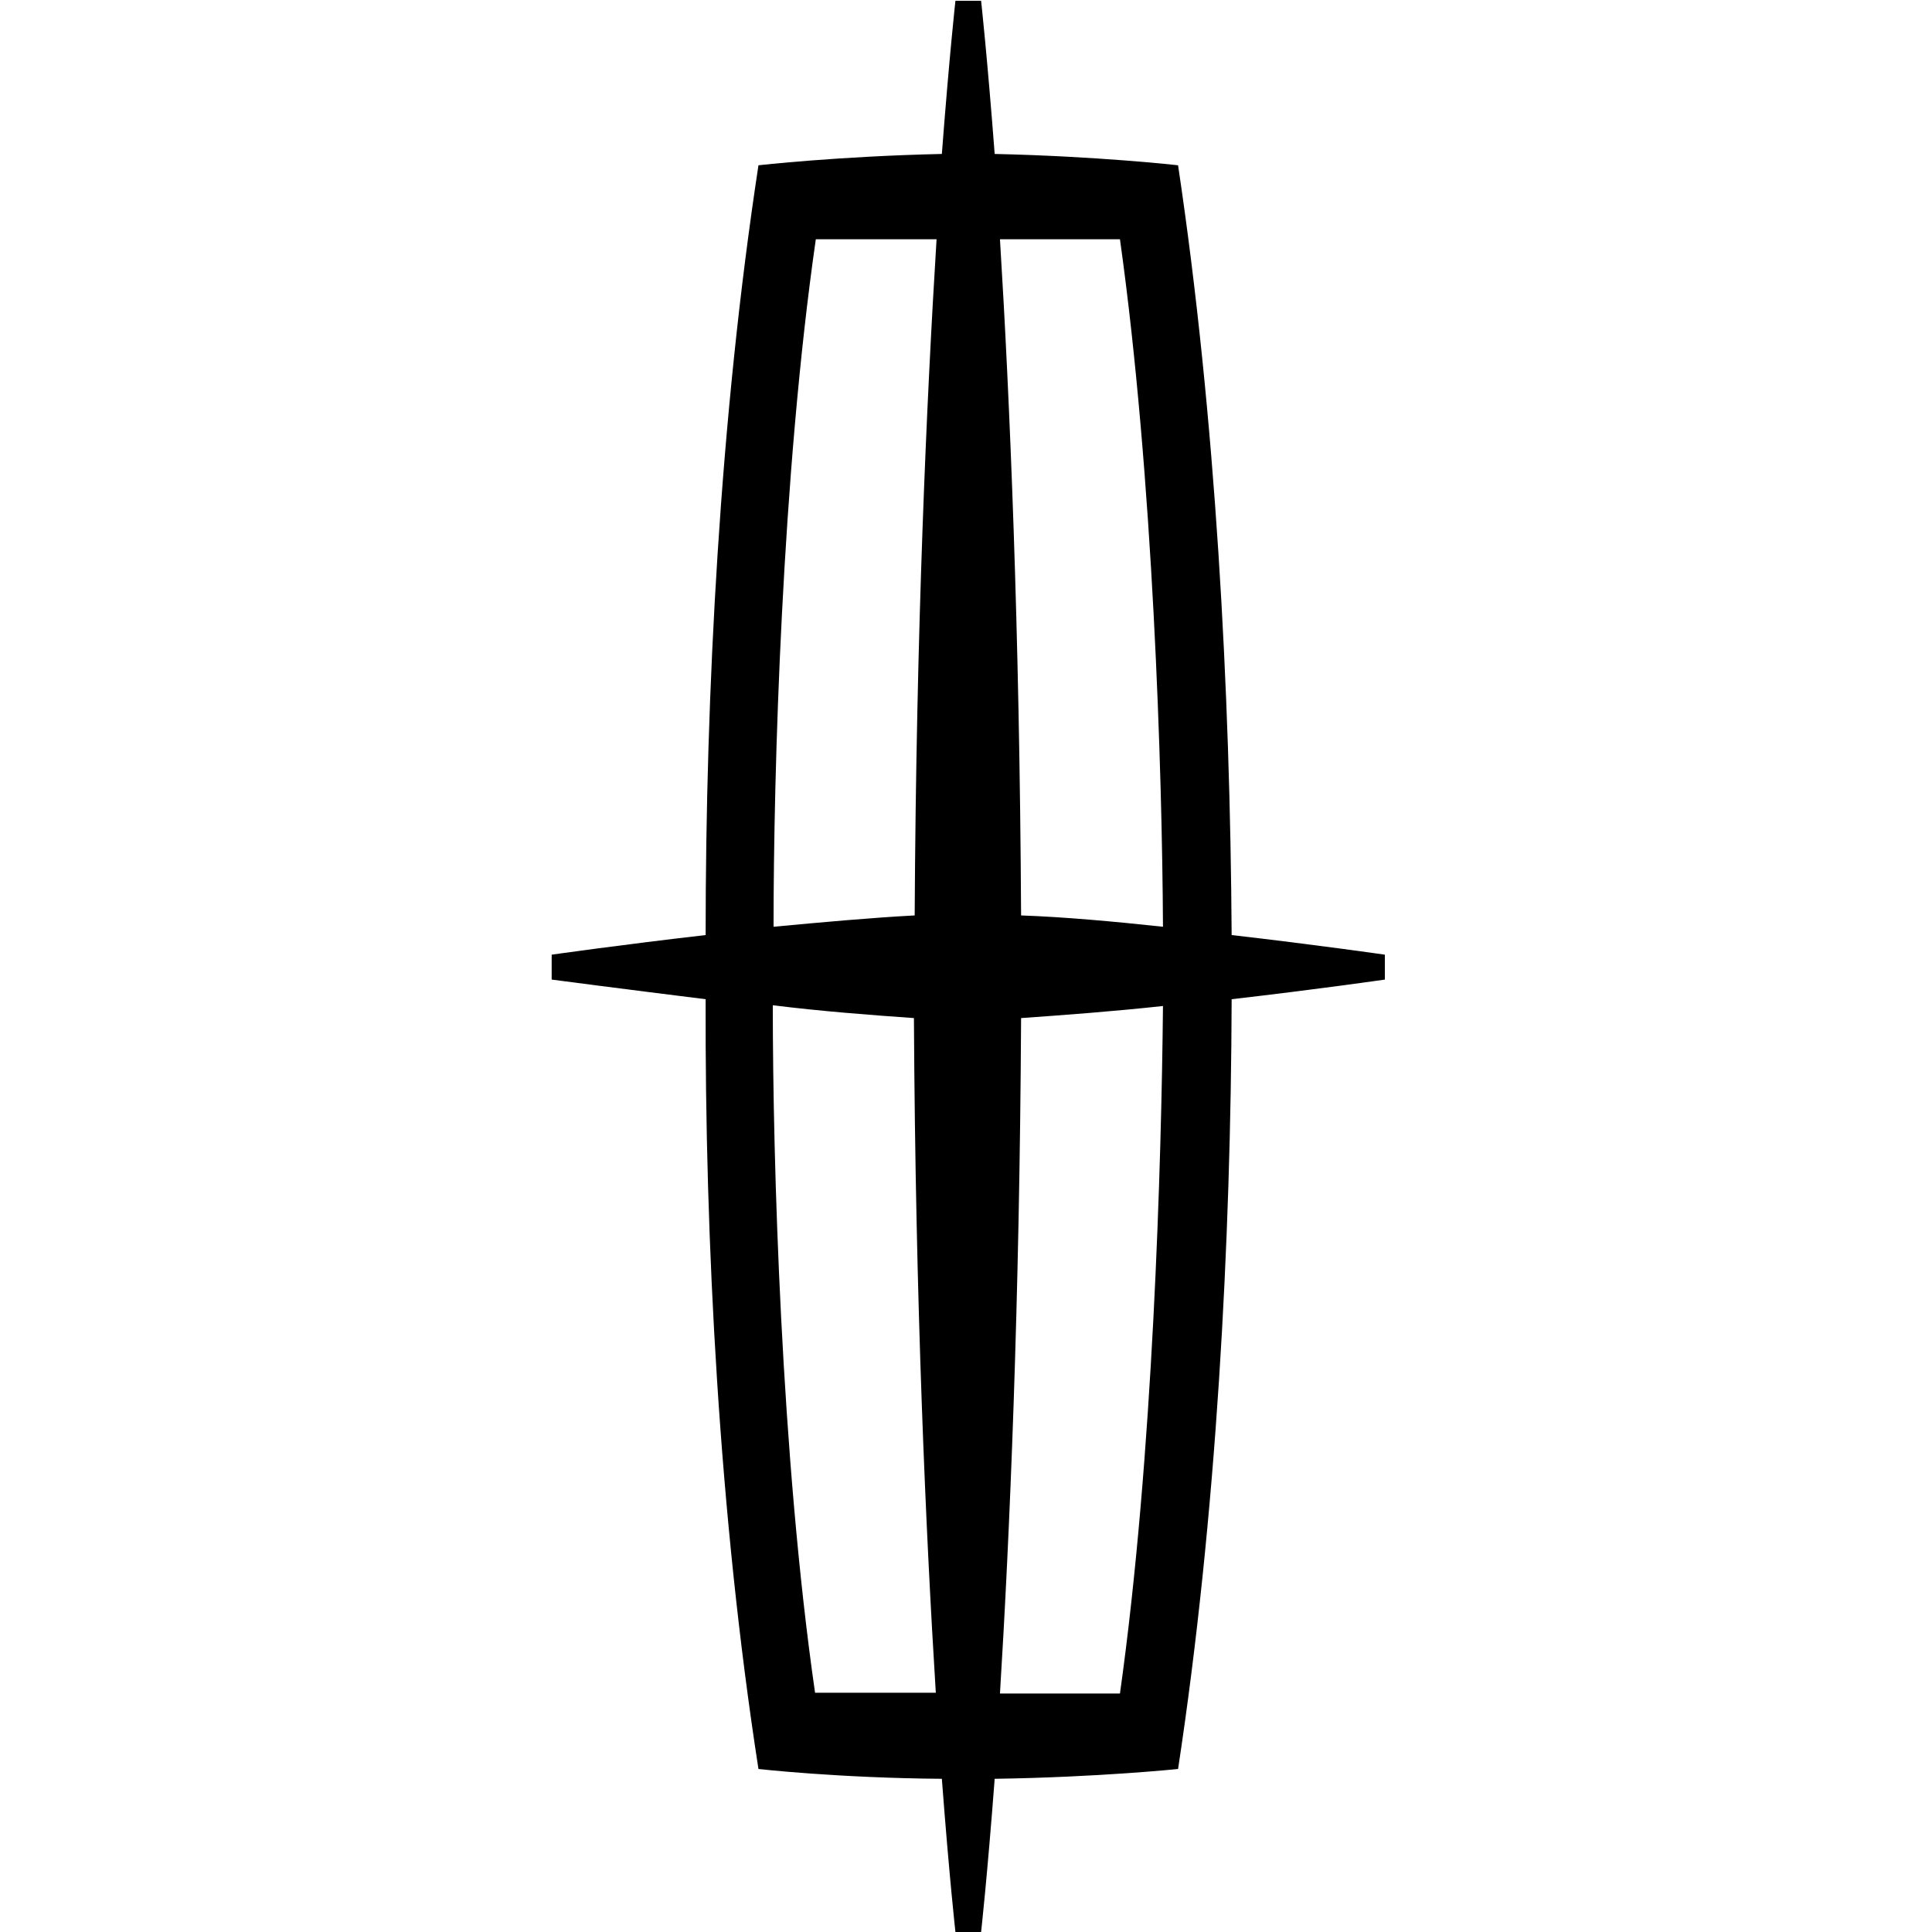 <?xml version="1.0" encoding="utf-8"?>
<!-- Generator: Adobe Illustrator 24.0.0, SVG Export Plug-In . SVG Version: 6.00 Build 0)  -->
<svg version="1.1" id="Layer_1" xmlns="http://www.w3.org/2000/svg" xmlns:xlink="http://www.w3.org/1999/xlink" x="0px" y="0px"
	 viewBox="0 0 256 256" style="enable-background:new 0 0 256 256;" xml:space="preserve">
<g>
	<path d="M100.5,234.4c0,0,10.6,1.2,24.3,1.3c1,13.2,1.8,20.3,1.8,20.3h3.4c0,0,0.8-7.1,1.8-20.3c13.7-0.2,24.3-1.3,24.3-1.3
		c5.1-33.5,7-69.9,7.1-102c11.3-1.3,20.3-2.6,20.3-2.6v-3.3c0,0-9-1.3-20.3-2.6c-0.2-32.3-2.1-68.6-7.1-102c0,0-10.6-1.2-24.3-1.5
		c-1-13.1-1.8-20.3-1.8-20.3h-3.4c0,0-0.8,7.2-1.8,20.3c-13.7,0.3-24.3,1.5-24.3,1.5c-5.1,33.4-7,69.8-7,102
		c-11.3,1.3-20.4,2.6-20.4,2.6v3.3c0,0,9.1,1.2,20.4,2.6C93.4,164.5,95.3,200.9,100.5,234.4z M148.4,31.7
		c4.4,31.4,5.6,70.7,5.7,91.1c-6.5-0.7-13.1-1.3-18.8-1.5c-0.2-37.9-1.5-68.6-2.8-89.6C132.5,31.7,148.4,31.7,148.4,31.7z
		 M135.3,134.9c5.7-0.4,12.4-0.9,18.8-1.6c-0.2,20.5-1.3,59.8-5.7,91.1h-15.9C133.8,203.4,135.1,172.7,135.3,134.9z M108.1,31.7h16
		c-1.3,21-2.7,51.7-2.9,89.6c-5.7,0.3-12.3,0.9-18.7,1.5C102.5,102.4,103.6,63,108.1,31.7z M121.1,134.9c0.2,37.8,1.6,68.5,2.9,89.4
		h-16c-4.5-31.2-5.6-70.6-5.6-91.1C108.8,134,115.4,134.5,121.1,134.9z"/>
</g>
</svg>
